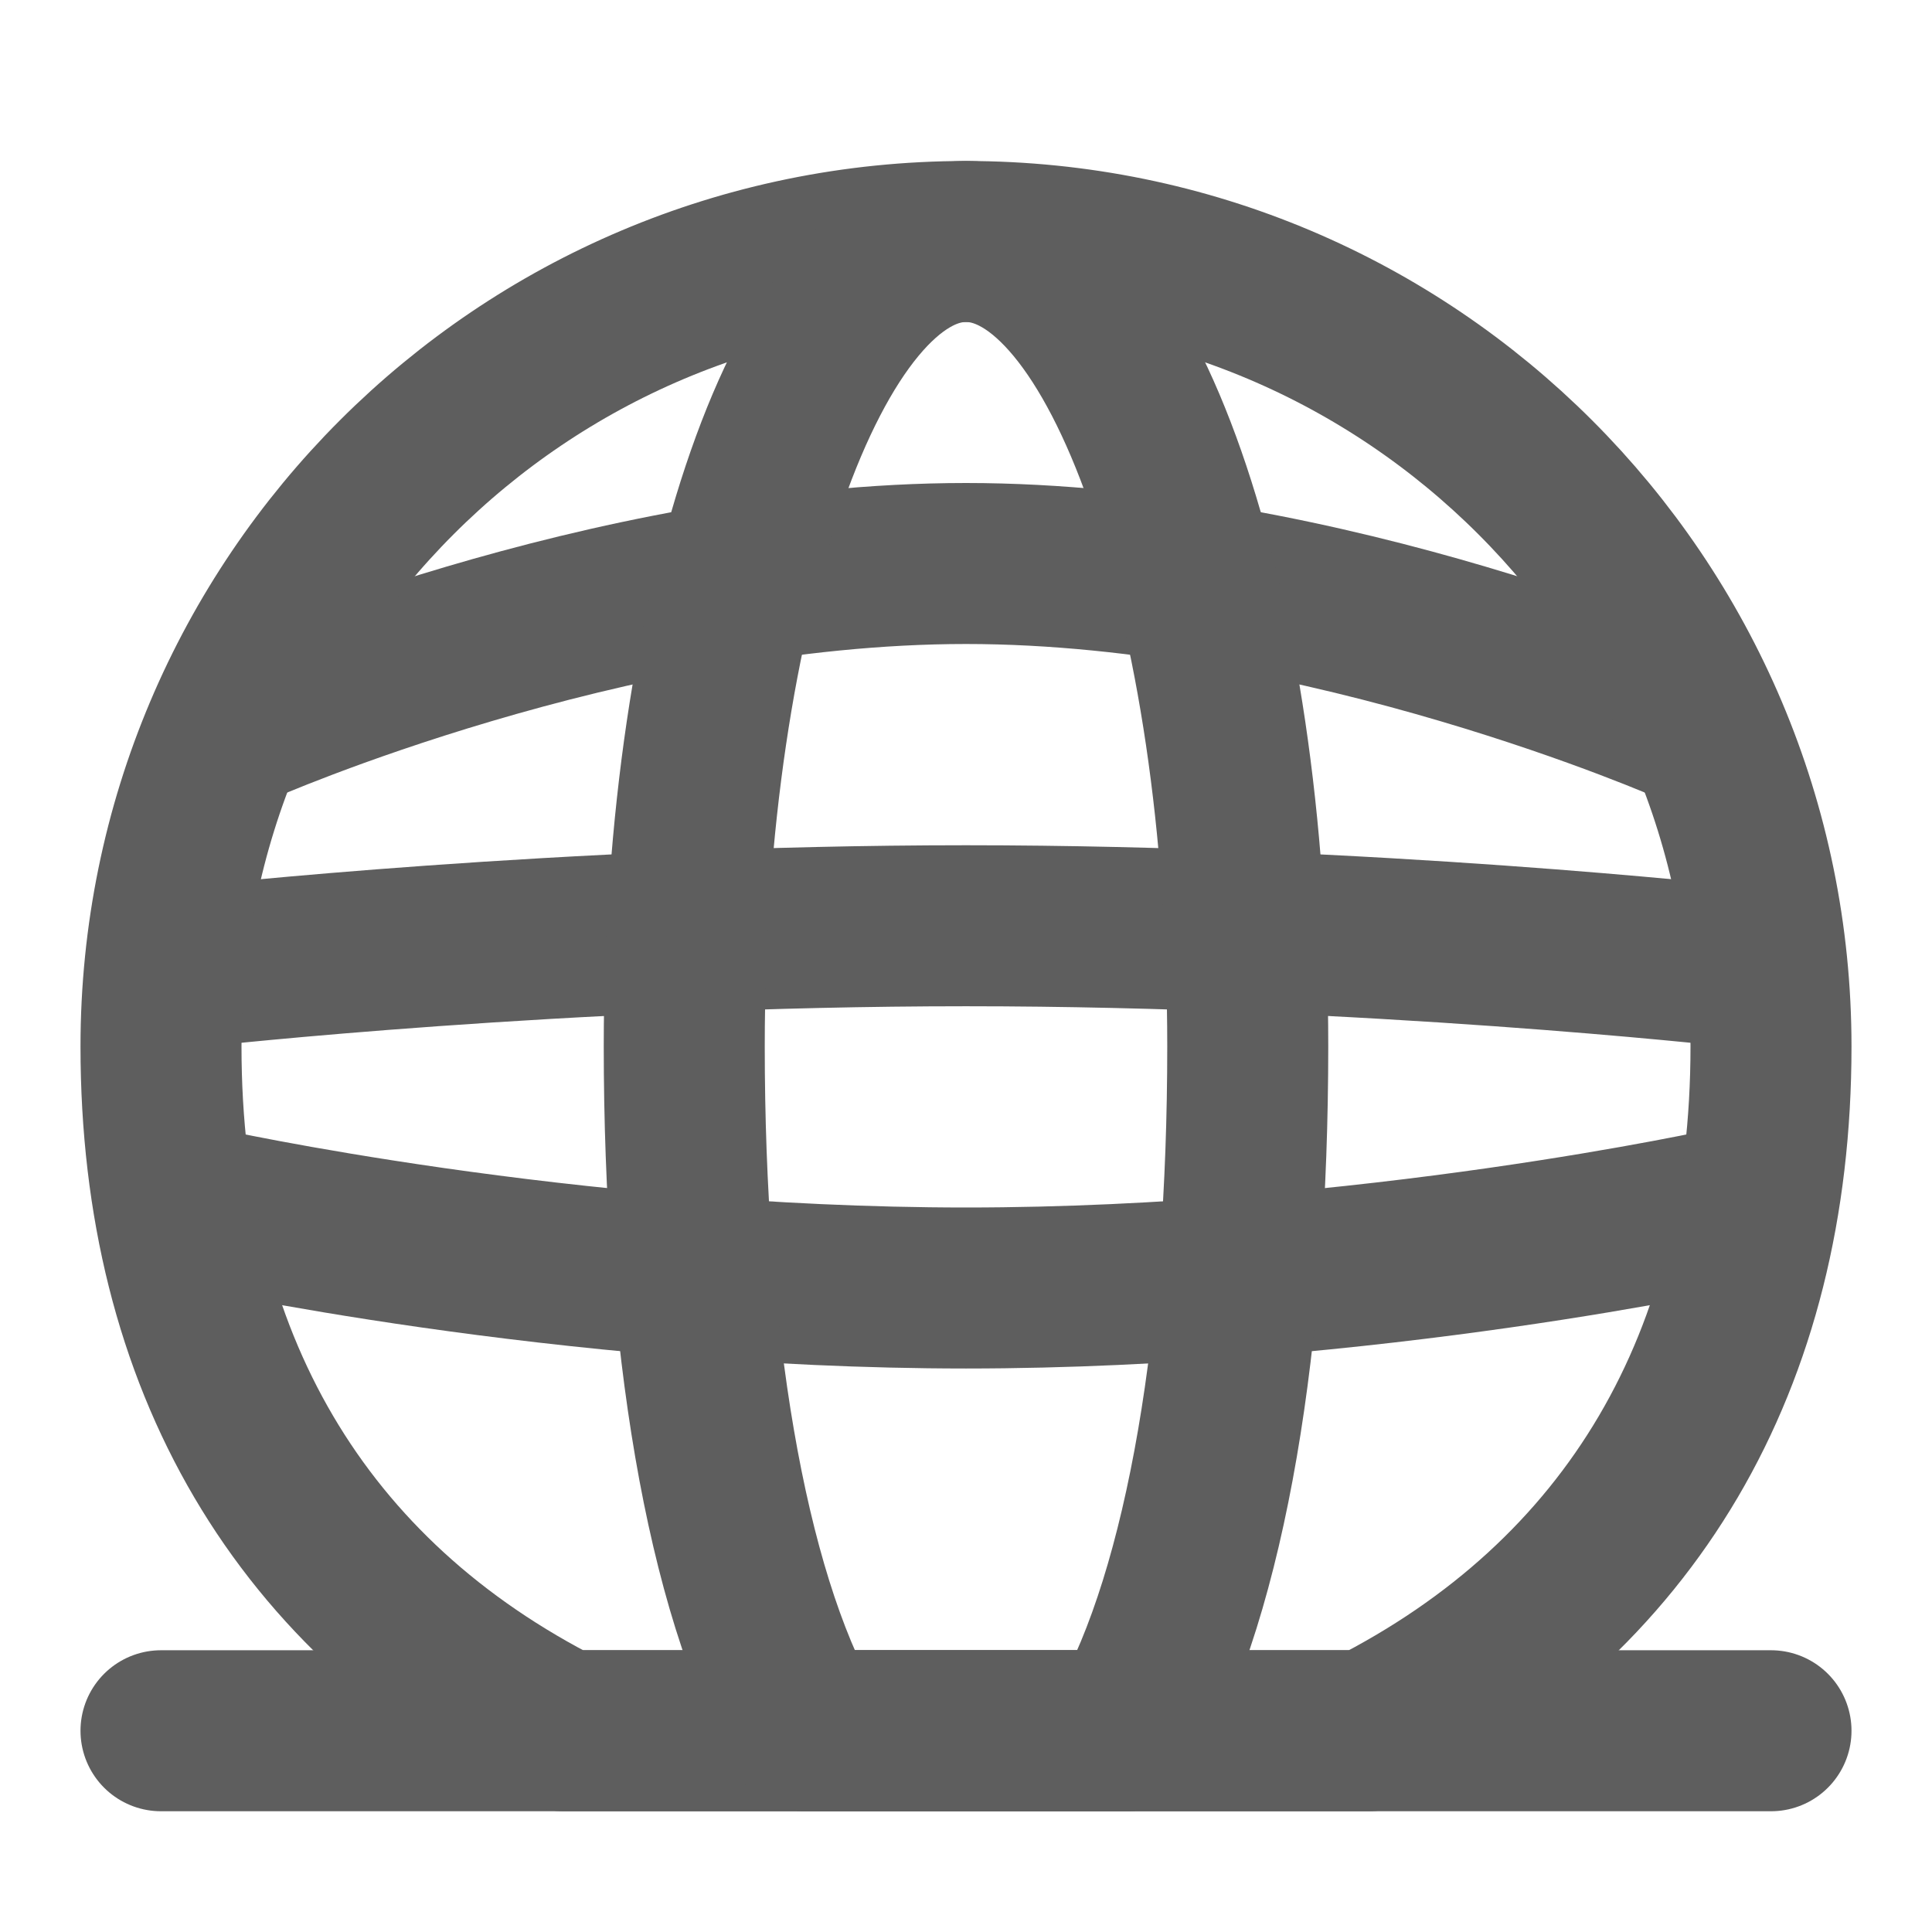 <svg width="80" height="80" fill="none" stroke="#5e5e5e" stroke-linecap="round" stroke-linejoin="round" stroke-width="2" viewBox="0 0 24 24" xmlns="http://www.w3.org/2000/svg">
  <path d="M2 21.5h20"></path>
  <path d="M2.5 12s4.5-.5 9.5-.5 9.5.5 9.5.5"></path>
  <path d="M3 9s4.526-2 9-2 9 2 9 2"></path>
  <path d="M2.5 15S7 16 12 16s9.5-1 9.5-1"></path>
  <path d="M12 3C6.477 3 2 7.477 2 13c0 3.904 1.737 6.853 5 8.5h10c3.263-1.647 5-4.596 5-8.5 0-5.523-4.477-10-10-10Z"></path>
  <path d="M12 3c-1.933 0-3.5 4.477-3.5 10 0 3.589.506 6.736 1.5 8.5h4c.994-1.764 1.5-4.911 1.5-8.5 0-5.523-1.567-10-3.5-10Z"></path>
</svg>
